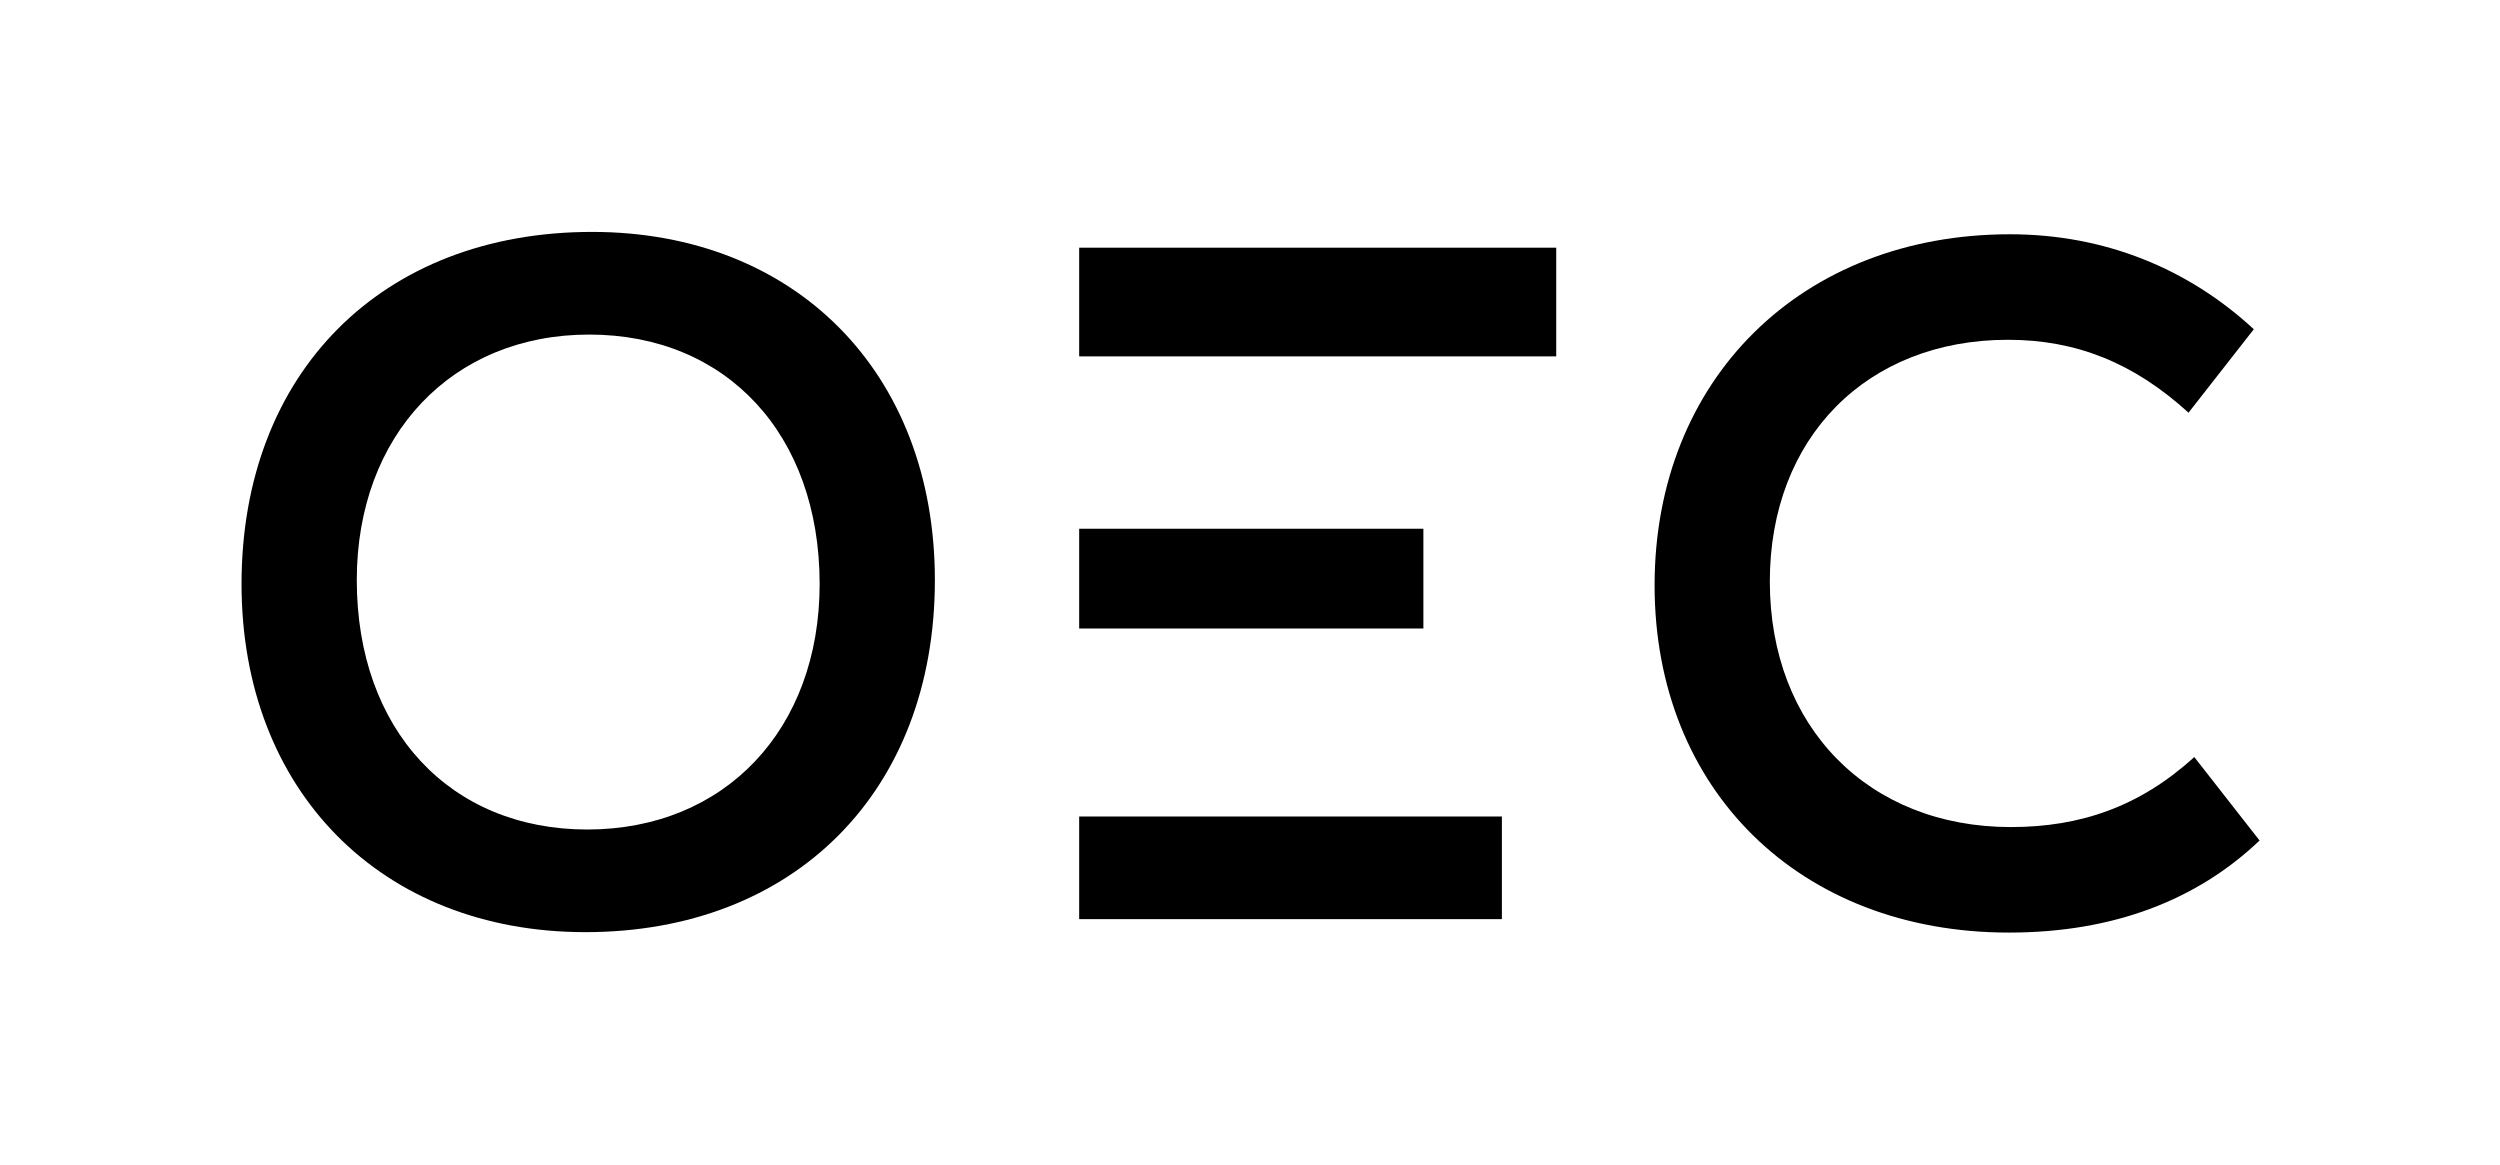 <svg width="414px" height="193px" viewBox="0 0 414 193" version="1.1" xmlns="http://www.w3.org/2000/svg" xmlns:xlink="http://www.w3.org/1999/xlink" class="navbar-logo-img" alt="Observatory of Economic Complexity" draggable="false"><g id="OEC" stroke="none" stroke-width="1" fill="none" fill-rule="evenodd"><g id="Group-10-Copy-4" transform="translate(40, 38)"><path d="M95.732,58.702 C95.732,33.924 80.308,17.404 57.566,17.404 C34.827,17.404 19.083,34.08 19.083,58.065 C19.083,82.847 34.507,99.367 57.249,99.367 C79.991,99.367 95.732,82.847 95.732,58.702 M-0.001,58.702 C-0.001,23.756 23.218,0.404 58.043,0.404 C91.757,0.404 114.815,23.756 114.815,58.065 C114.815,93.011 91.597,116.364 56.929,116.364 C23.218,116.364 -0.001,93.011 -0.001,58.702" id="Fill-1" fill="#000000" mask="url(#mask-2)"></path><path d="M234,58.933 C234,24.78 258.333,0.795 292.841,0.795 C308.582,0.795 322.419,6.515 333.231,16.522 L322.419,30.34 C313.355,22.082 303.813,18.268 292.52,18.268 C269.145,18.268 253.083,34.471 253.083,58.297 C253.083,82.442 269.462,98.962 292.997,98.962 C304.45,98.962 314.308,95.628 323.373,87.366 L334.185,101.188 C323.85,111.035 310.013,116.435 292.68,116.435 C258.012,116.435 234,92.766 234,58.933" id="Fill-4" fill="#000000"></path><polygon id="Fill-6" fill="#000000" points="138.712 66.079 195.712 66.079 195.712 49.559 138.712 49.559"></polygon><polygon id="Fill-8" fill="#000000" points="138.712 21.017 217.712 21.017 217.712 3.017 138.712 3.017"></polygon><polygon id="Fill-9" fill="#000000" points="138.712 114.209 208.712 114.209 208.712 97.213 138.712 97.213"></polygon></g></g></svg>